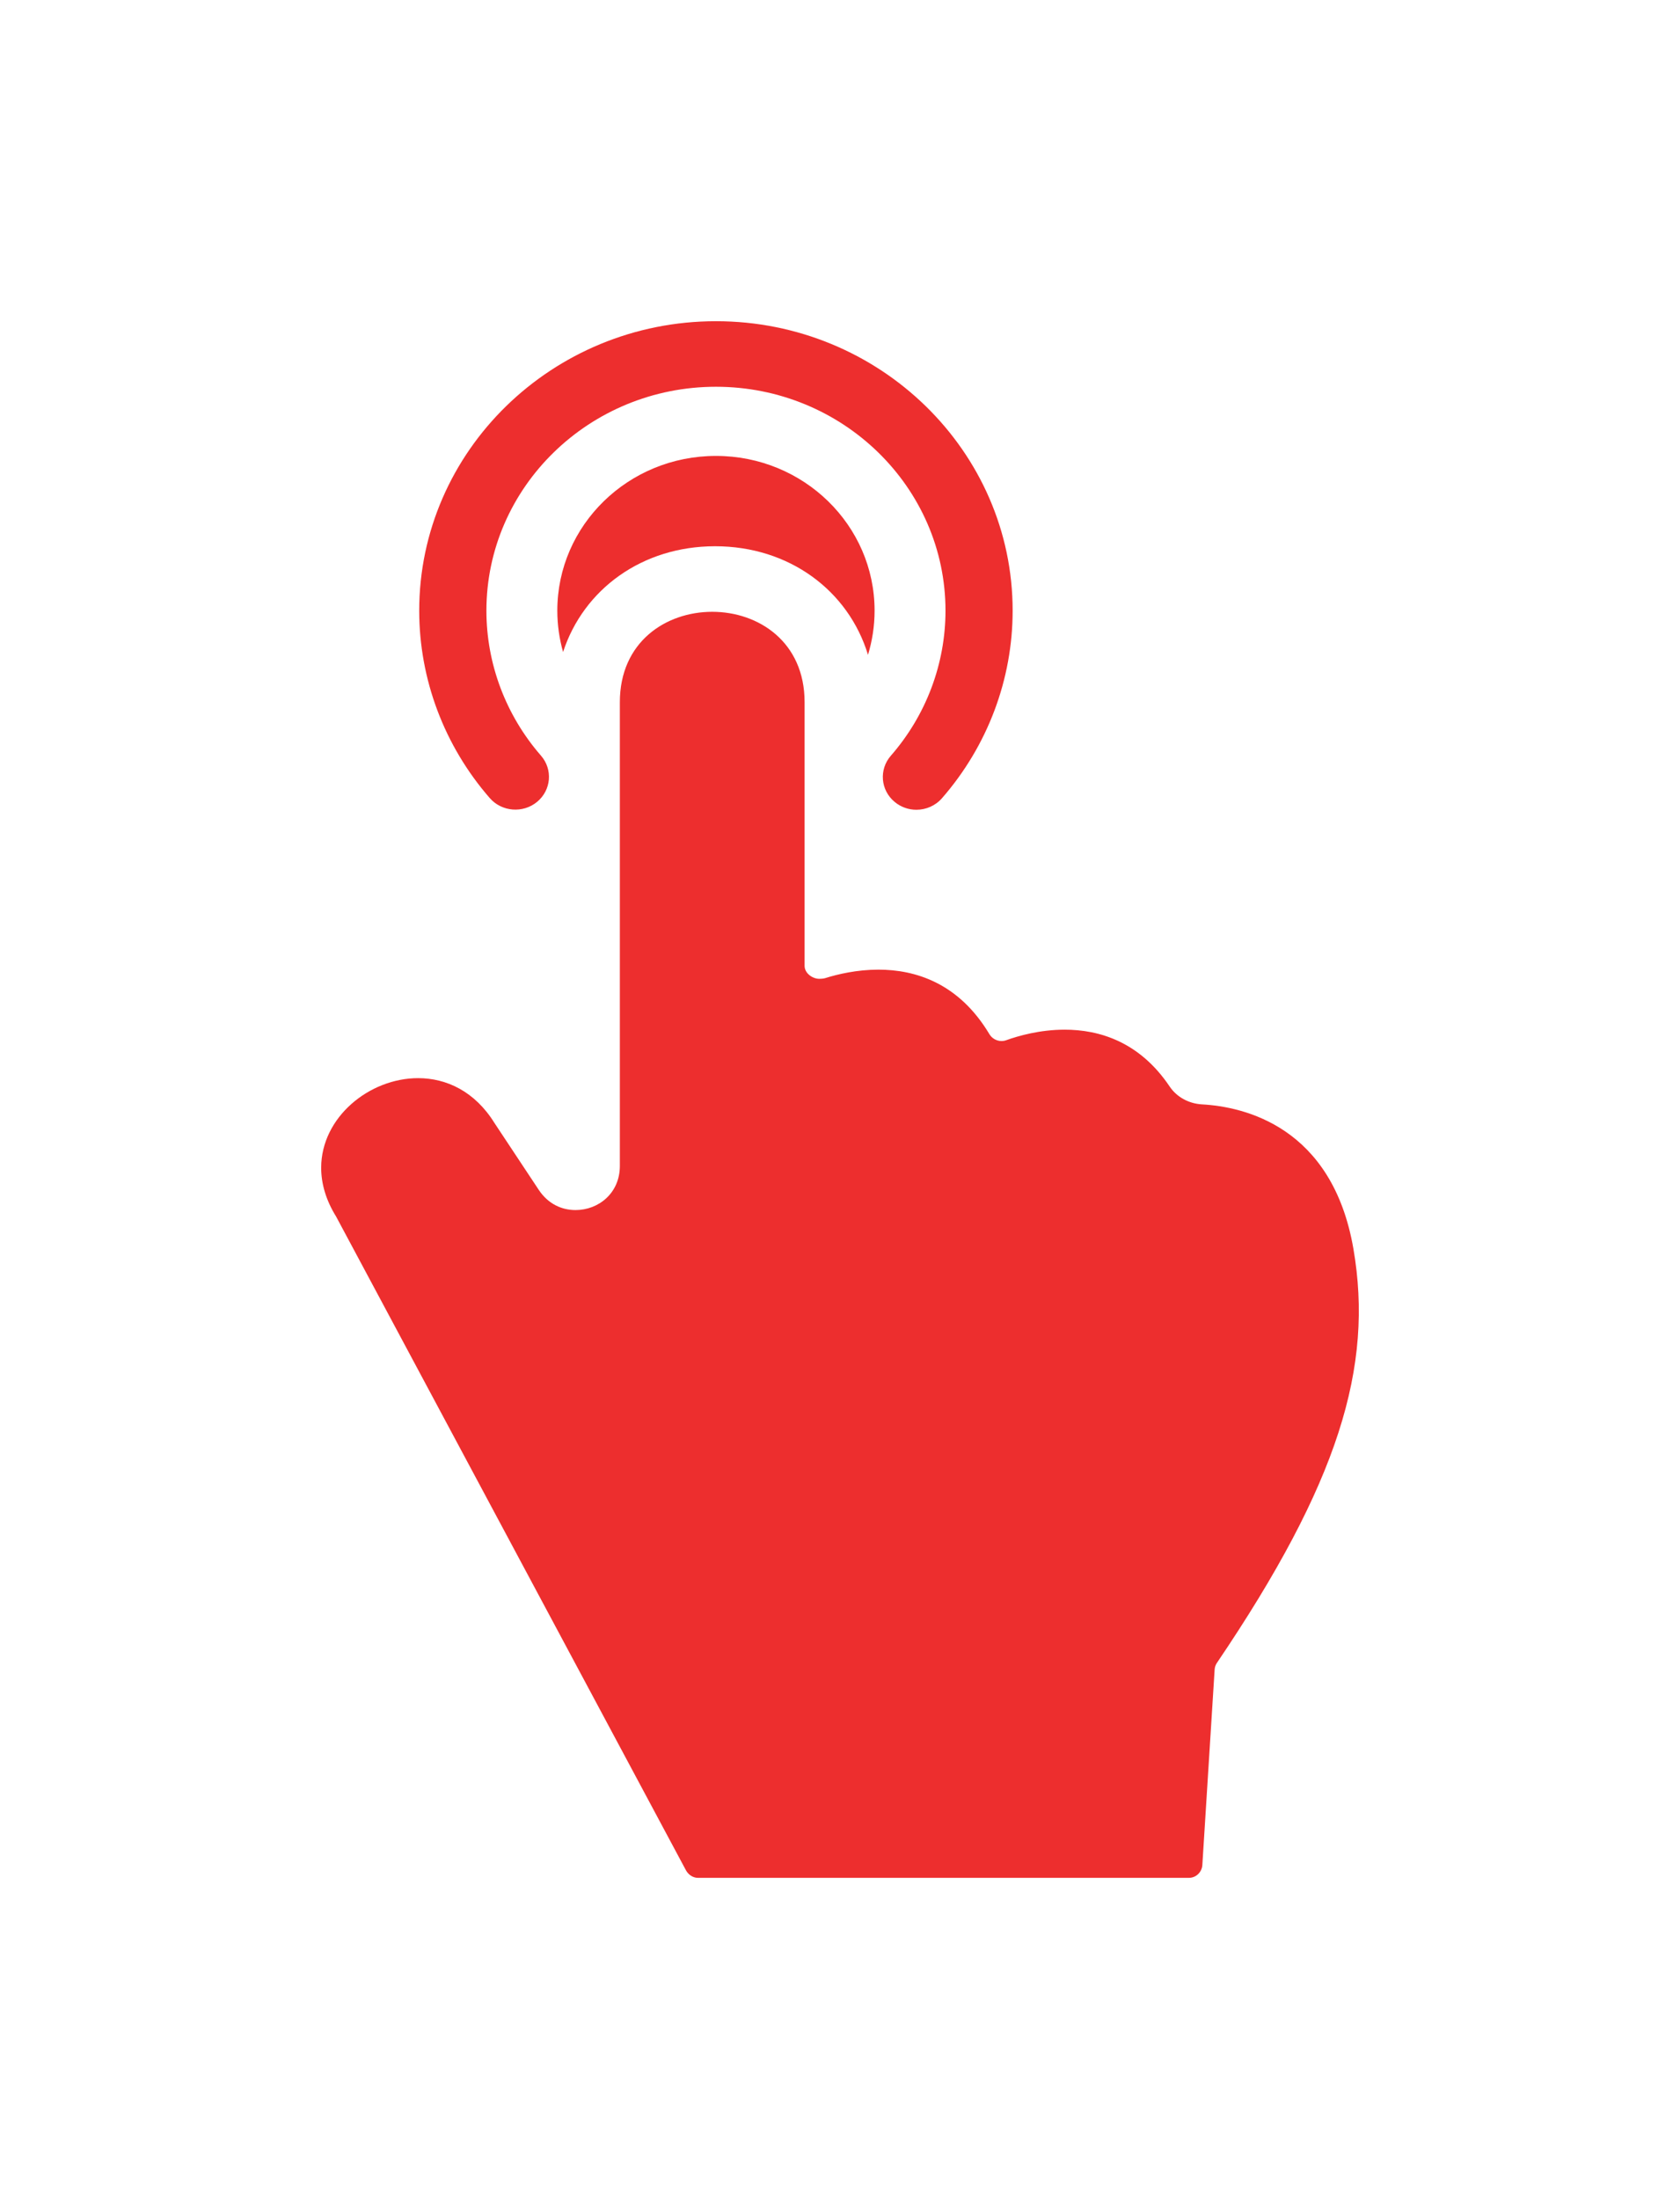 <svg xmlns="http://www.w3.org/2000/svg" width="68" height="89" viewBox="0 0 68 89" fill="none">
  <g filter="url(#filter0_d_19_158)">
    <path d="M21.741 32.452C22.313 31.977 22.383 31.141 21.896 30.582C20.472 28.948 19.688 26.864 19.688 24.715C19.688 19.718 23.856 15.653 28.979 15.653C34.102 15.653 38.27 19.718 38.27 24.715C38.27 26.867 37.484 28.952 36.058 30.586C35.571 31.144 35.64 31.982 36.212 32.455C36.467 32.668 36.78 32.773 37.092 32.773C37.477 32.773 37.859 32.614 38.128 32.305C39.973 30.191 40.988 27.496 40.988 24.715C40.988 18.256 35.601 13 28.979 13C22.356 13 16.968 18.256 16.968 24.715C16.968 27.492 17.982 30.186 19.824 32.3C20.311 32.858 21.168 32.926 21.741 32.452ZM54.782 50.548C53.928 45.584 50.341 44.791 48.656 44.697C48.125 44.668 47.633 44.406 47.342 43.972C46.12 42.154 44.485 41.673 43.094 41.673C42.096 41.673 41.225 41.921 40.727 42.1C40.664 42.123 40.6 42.133 40.537 42.133C40.34 42.133 40.152 42.029 40.047 41.855C38.806 39.779 37.044 39.244 35.556 39.244C34.688 39.244 33.915 39.425 33.391 39.59C33.337 39.607 33.219 39.615 33.165 39.615C32.88 39.615 32.567 39.387 32.567 39.09V28.419C32.567 25.979 30.704 24.761 28.828 24.761C26.953 24.761 25.089 25.979 25.089 28.419V47.188C25.089 48.292 24.225 48.974 23.295 48.974C22.729 48.974 22.185 48.722 21.81 48.161L20.012 45.447C19.216 44.166 18.068 43.636 16.924 43.635C14.948 43.635 13.006 45.218 13 47.254V47.278C13.003 47.901 13.187 48.564 13.605 49.238L27.766 75.697C27.859 75.869 28.044 76 28.244 76H48.13C48.414 76 48.649 75.763 48.666 75.486L49.164 67.569C49.169 67.477 49.201 67.383 49.252 67.307C54.189 60.014 55.601 55.313 54.782 50.548ZM28.943 22.108C31.941 22.108 34.34 23.899 35.133 26.502C35.305 25.935 35.4 25.337 35.4 24.715C35.4 21.256 32.525 18.452 28.979 18.452C25.432 18.452 22.558 21.256 22.558 24.715C22.558 25.296 22.641 25.856 22.791 26.389C23.62 23.849 25.99 22.108 28.943 22.108Z" fill="#ED2E2E"/>
  </g>
  <defs>
    <filter id="filter0_d_19_158" x="0" y="0" width="68" height="89" filterUnits="userSpaceOnUse" color-interpolation-filters="sRGB">
      <feFlood flood-opacity="0" result="BackgroundImageFix"/>
      <feColorMatrix in="SourceAlpha" type="matrix" values="0 0 0 0 0 0 0 0 0 0 0 0 0 0 0 0 0 0 127 0" result="hardAlpha"/>
      <feOffset/>
      <feGaussianBlur stdDeviation="6.5"/>
      <feComposite in2="hardAlpha" operator="out"/>
      <feColorMatrix type="matrix" values="0 0 0 0 0.929 0 0 0 0 0.18 0 0 0 0 0.18 0 0 0 1 0"/>
      <feBlend mode="normal" in2="BackgroundImageFix" result="effect1_dropShadow_19_158"/>
      <feBlend mode="normal" in="SourceGraphic" in2="effect1_dropShadow_19_158" result="shape"/>
    </filter>
  </defs>
</svg>
